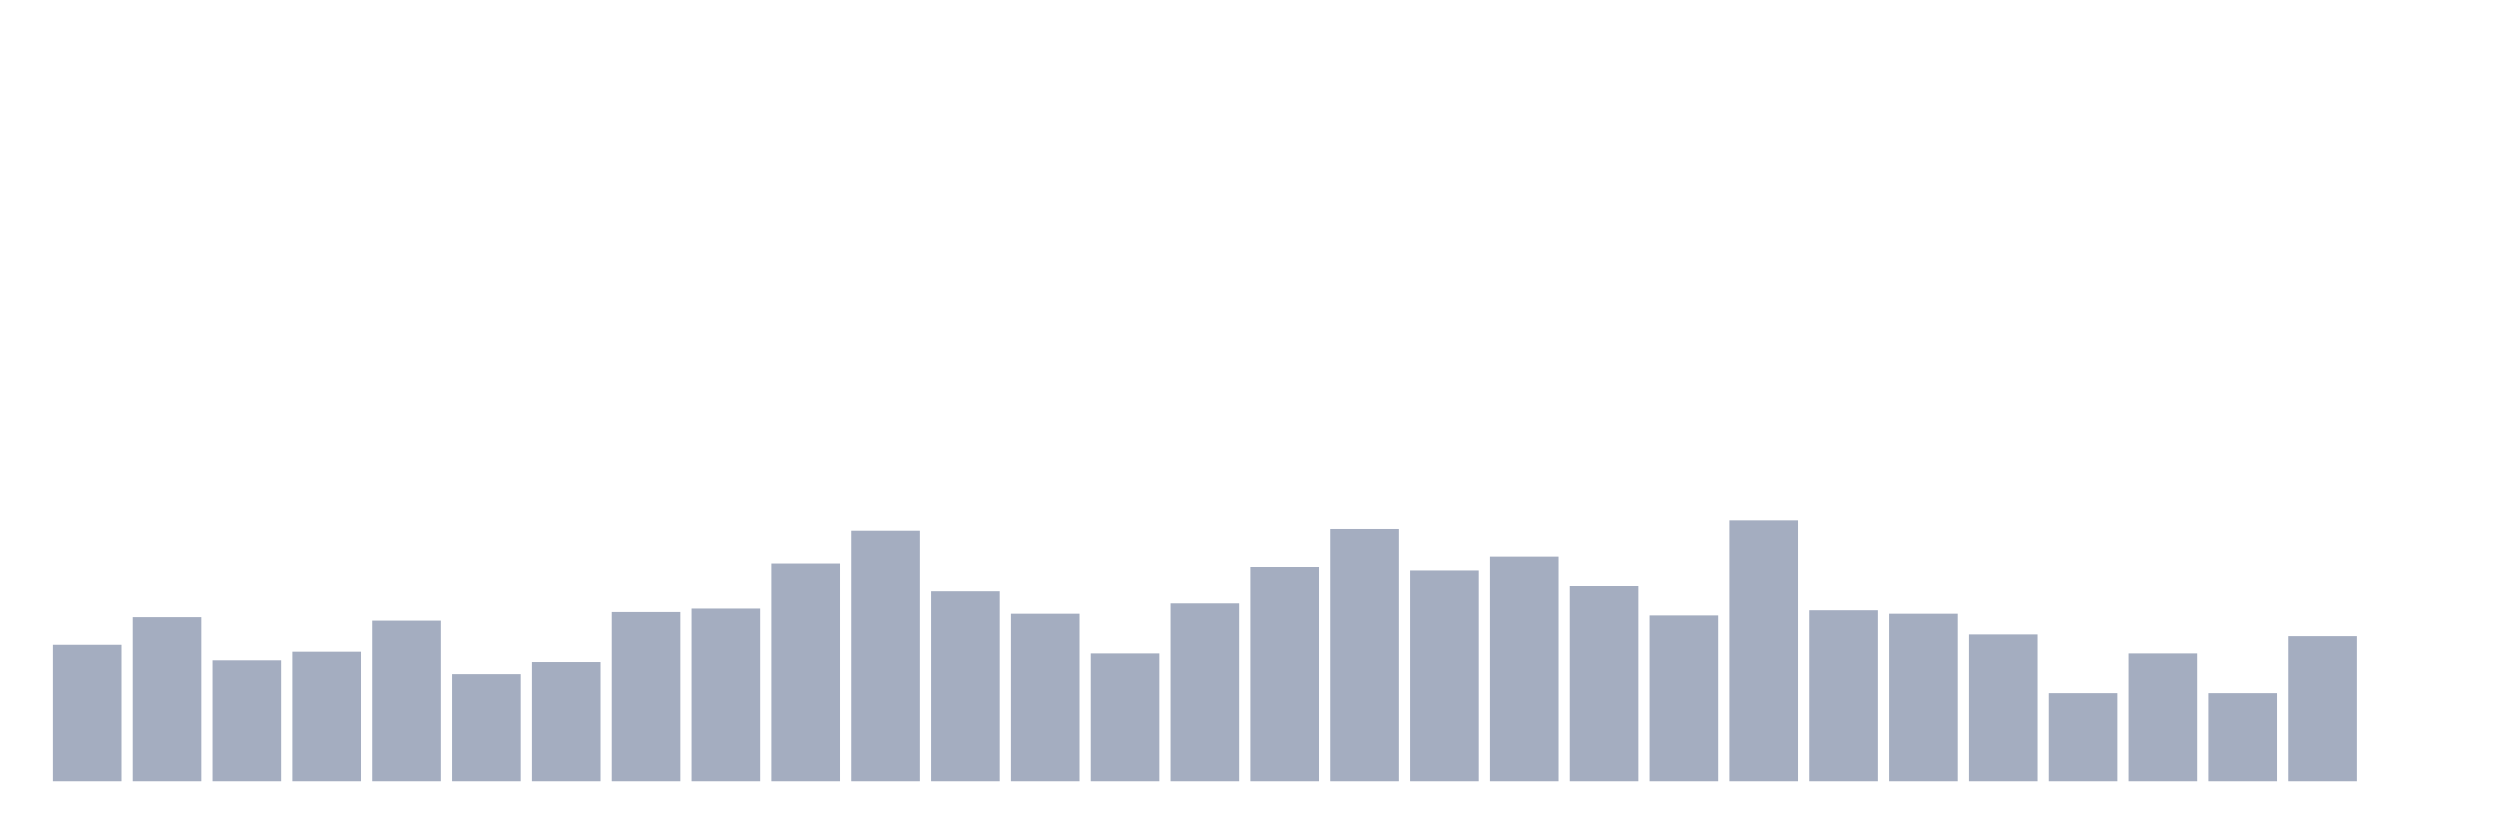 <svg xmlns="http://www.w3.org/2000/svg" viewBox="0 0 480 160"><g transform="translate(10,10)"><rect class="bar" x="0.153" width="13.175" y="113.791" height="26.209" fill="rgb(164,173,192)"></rect><rect class="bar" x="15.482" width="13.175" y="108.483" height="31.517" fill="rgb(164,173,192)"></rect><rect class="bar" x="30.81" width="13.175" y="116.777" height="23.223" fill="rgb(164,173,192)"></rect><rect class="bar" x="46.138" width="13.175" y="115.118" height="24.882" fill="rgb(164,173,192)"></rect><rect class="bar" x="61.466" width="13.175" y="109.147" height="30.853" fill="rgb(164,173,192)"></rect><rect class="bar" x="76.794" width="13.175" y="119.431" height="20.569" fill="rgb(164,173,192)"></rect><rect class="bar" x="92.123" width="13.175" y="117.109" height="22.891" fill="rgb(164,173,192)"></rect><rect class="bar" x="107.451" width="13.175" y="107.488" height="32.512" fill="rgb(164,173,192)"></rect><rect class="bar" x="122.779" width="13.175" y="106.825" height="33.175" fill="rgb(164,173,192)"></rect><rect class="bar" x="138.107" width="13.175" y="98.199" height="41.801" fill="rgb(164,173,192)"></rect><rect class="bar" x="153.436" width="13.175" y="91.896" height="48.104" fill="rgb(164,173,192)"></rect><rect class="bar" x="168.764" width="13.175" y="103.507" height="36.493" fill="rgb(164,173,192)"></rect><rect class="bar" x="184.092" width="13.175" y="107.82" height="32.18" fill="rgb(164,173,192)"></rect><rect class="bar" x="199.42" width="13.175" y="115.45" height="24.55" fill="rgb(164,173,192)"></rect><rect class="bar" x="214.748" width="13.175" y="105.829" height="34.171" fill="rgb(164,173,192)"></rect><rect class="bar" x="230.077" width="13.175" y="98.863" height="41.137" fill="rgb(164,173,192)"></rect><rect class="bar" x="245.405" width="13.175" y="91.564" height="48.436" fill="rgb(164,173,192)"></rect><rect class="bar" x="260.733" width="13.175" y="99.526" height="40.474" fill="rgb(164,173,192)"></rect><rect class="bar" x="276.061" width="13.175" y="96.872" height="43.128" fill="rgb(164,173,192)"></rect><rect class="bar" x="291.39" width="13.175" y="102.512" height="37.488" fill="rgb(164,173,192)"></rect><rect class="bar" x="306.718" width="13.175" y="108.152" height="31.848" fill="rgb(164,173,192)"></rect><rect class="bar" x="322.046" width="13.175" y="89.905" height="50.095" fill="rgb(164,173,192)"></rect><rect class="bar" x="337.374" width="13.175" y="107.156" height="32.844" fill="rgb(164,173,192)"></rect><rect class="bar" x="352.702" width="13.175" y="107.82" height="32.18" fill="rgb(164,173,192)"></rect><rect class="bar" x="368.031" width="13.175" y="111.801" height="28.199" fill="rgb(164,173,192)"></rect><rect class="bar" x="383.359" width="13.175" y="123.081" height="16.919" fill="rgb(164,173,192)"></rect><rect class="bar" x="398.687" width="13.175" y="115.45" height="24.55" fill="rgb(164,173,192)"></rect><rect class="bar" x="414.015" width="13.175" y="123.081" height="16.919" fill="rgb(164,173,192)"></rect><rect class="bar" x="429.344" width="13.175" y="112.133" height="27.867" fill="rgb(164,173,192)"></rect><rect class="bar" x="444.672" width="13.175" y="140" height="0" fill="rgb(164,173,192)"></rect></g></svg>